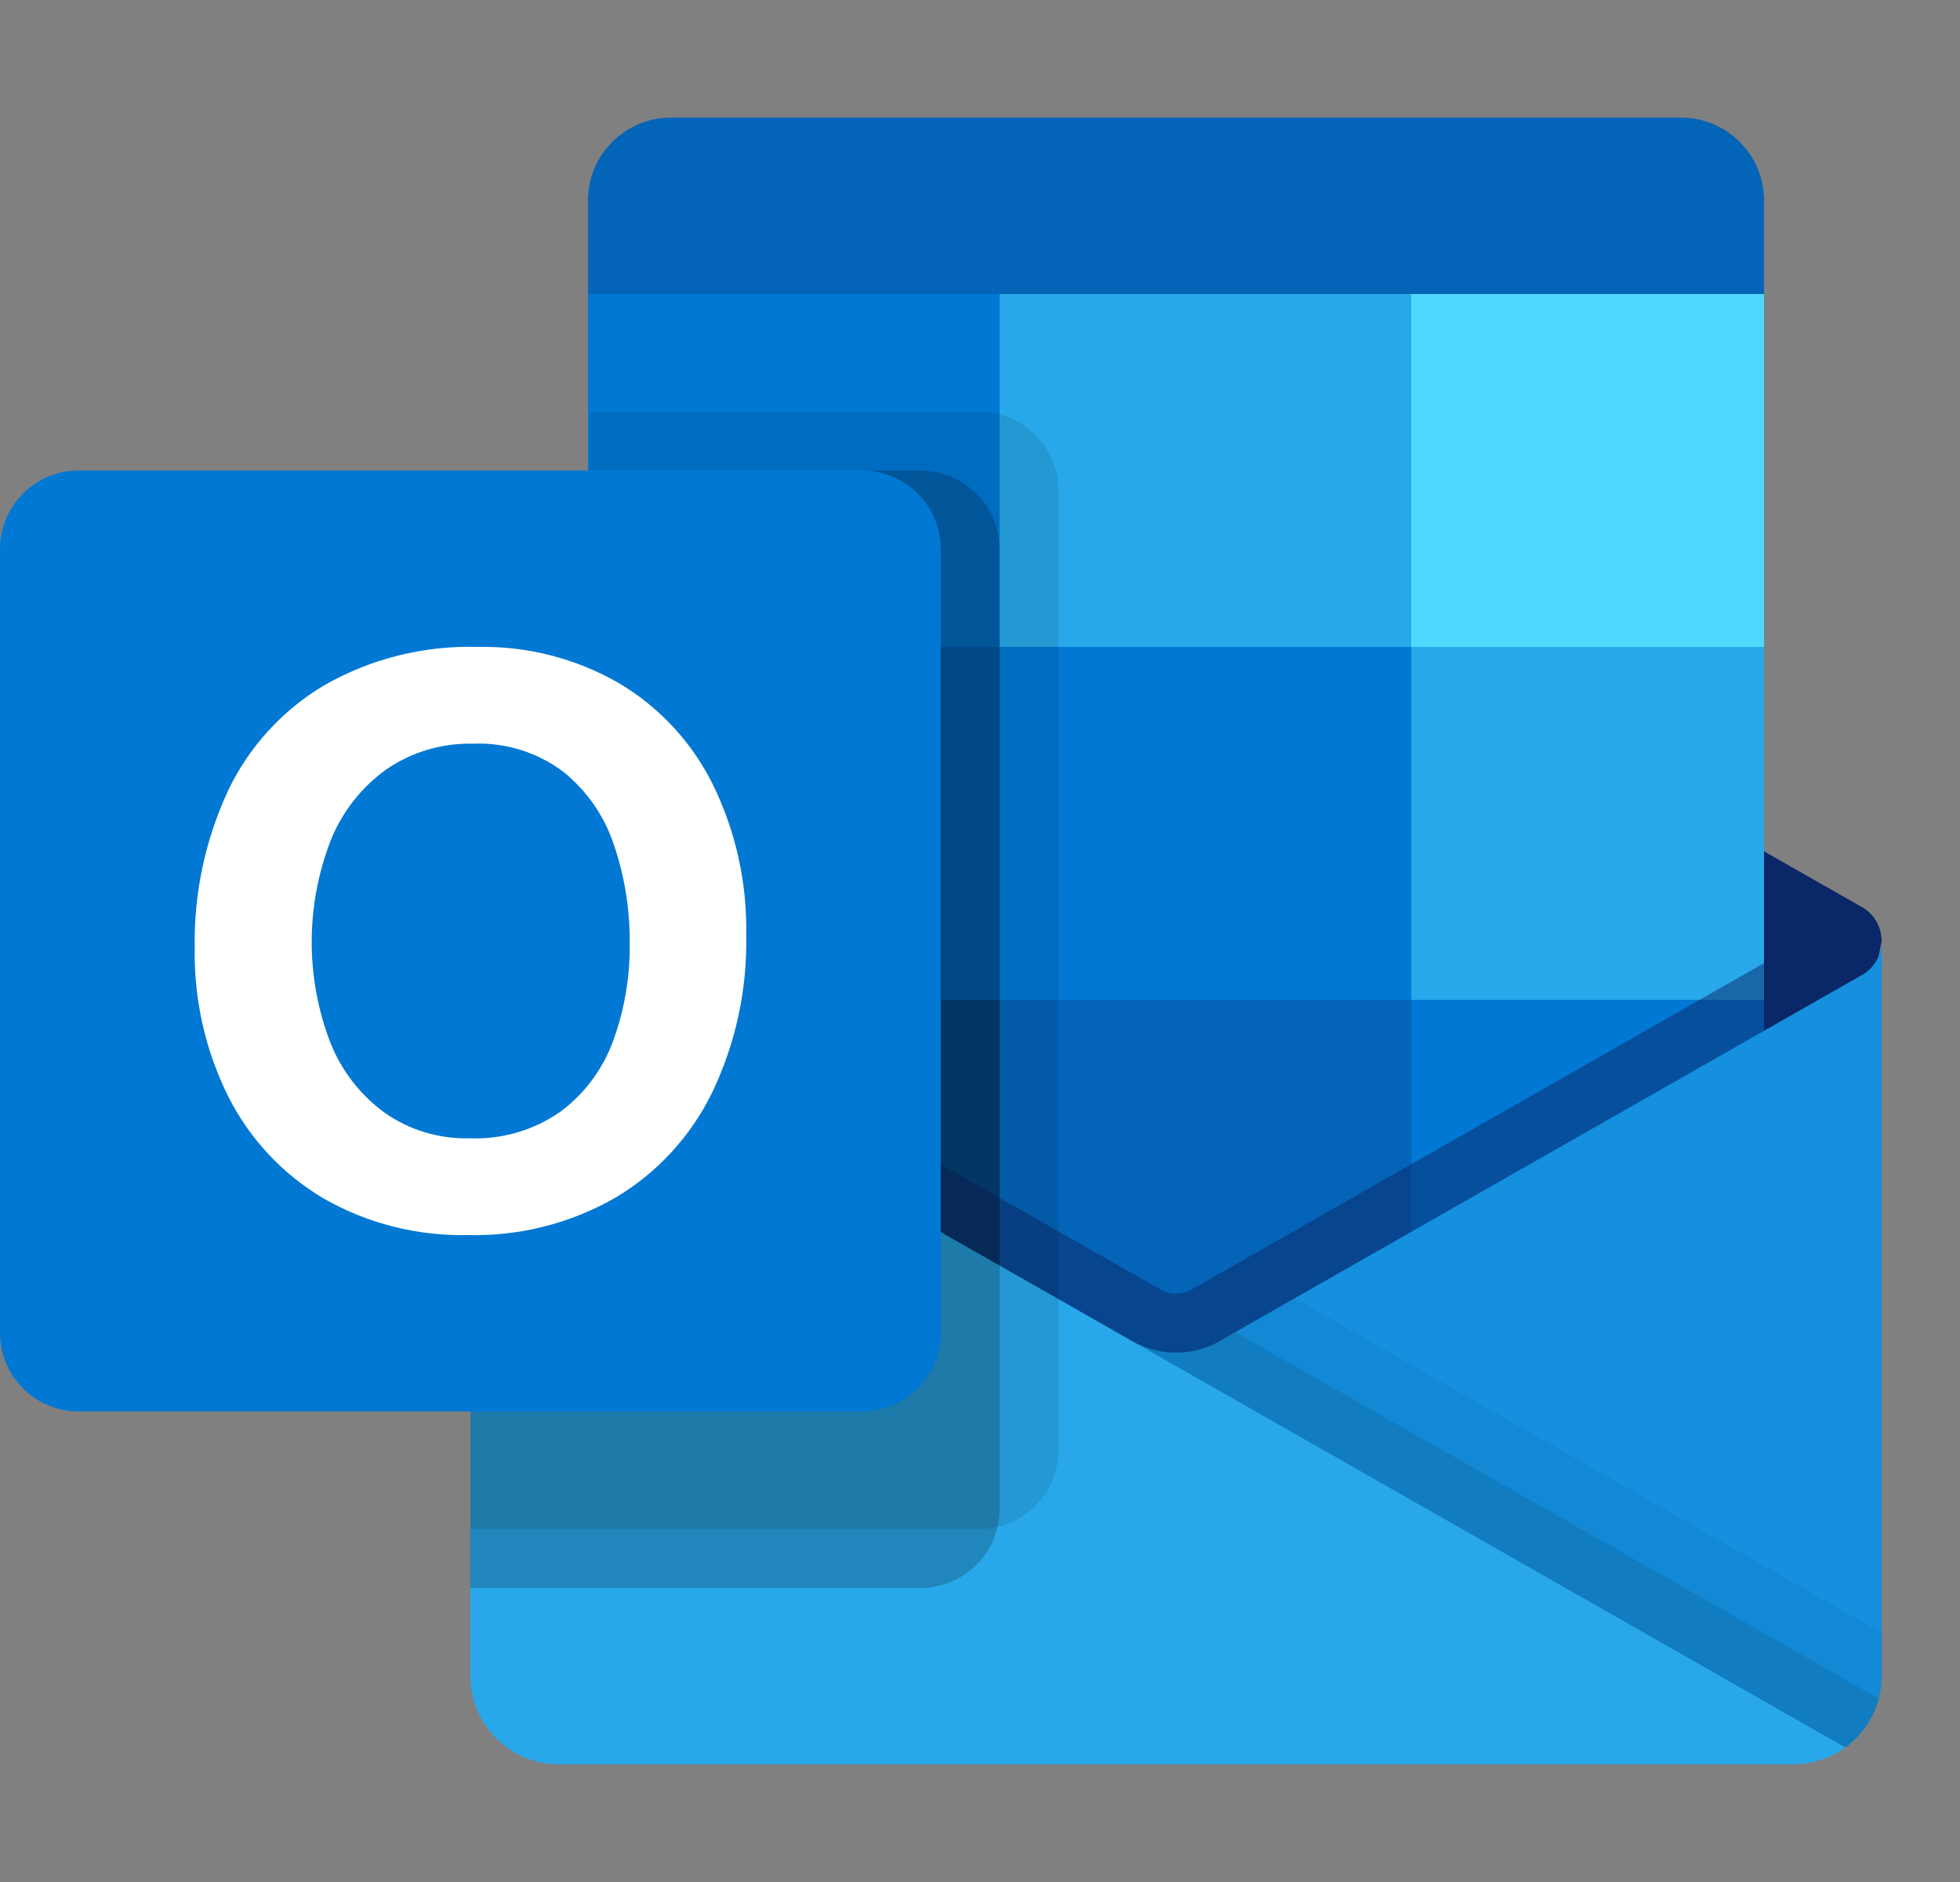 <svg width="25" height="24" viewBox="0 0 25 24" fill="none" xmlns="http://www.w3.org/2000/svg">
<rect x="0" y="0" width="25" height="24" fill="#808080" stroke="none"/>
<path d="M21.447 1.5H8.553C7.975 1.5 7.5 1.975 7.5 2.553V3.75L14.767 6L22.5 3.75V2.553C22.5 1.975 22.025 1.5 21.447 1.5Z" fill="#0364B8"/>
<path d="M23.737 13.054C23.847 12.709 23.935 12.357 24 12C24 11.822 23.905 11.656 23.75 11.567L23.741 11.562L23.737 11.561L15.609 6.93C15.574 6.907 15.537 6.887 15.5 6.868C15.185 6.712 14.815 6.712 14.5 6.868C14.463 6.887 14.427 6.907 14.392 6.93L6.263 11.561L6.26 11.562L6.25 11.567C6.096 11.656 6.001 11.822 6.001 12C6.066 12.357 6.153 12.709 6.263 13.054L14.882 19.358L23.737 13.054Z" fill="#0A2767"/>
<path d="M18 3.75H12.75L11.234 6L12.75 8.25L18 12.75H22.5V8.25L18 3.75Z" fill="#28A8EA"/>
<path fill-rule="evenodd" clip-rule="evenodd" d="M7.5 3.75H12.75V8.25H7.5V3.75Z" fill="#0078D4"/>
<path fill-rule="evenodd" clip-rule="evenodd" d="M18 3.75H22.5V8.25H18V3.75Z" fill="#50D9FF"/>
<path d="M18 12.75L12.75 8.25H7.5V12.75L12.75 17.25L20.874 18.576L18 12.75Z" fill="#0364B8"/>
<path fill-rule="evenodd" clip-rule="evenodd" d="M12.75 8.25H18V12.75H12.75V8.25Z" fill="#0078D4"/>
<path fill-rule="evenodd" clip-rule="evenodd" d="M7.5 12.75H12.75V17.25H7.5V12.75Z" fill="#064A8C"/>
<path fill-rule="evenodd" clip-rule="evenodd" d="M18 12.75H22.5V17.25H18V12.75Z" fill="#0078D4"/>
<path d="M15.143 18.913L6.298 12.463L6.668 11.812C6.668 11.812 14.727 16.402 14.85 16.471C14.952 16.512 15.066 16.508 15.166 16.462C15.28 16.397 23.365 11.789 23.365 11.789L23.737 12.441L15.143 18.913Z" fill="#0A2767" fill-opacity="0.498"/>
<path d="M23.75 12.433L23.741 12.439L23.738 12.44L15.61 17.071C15.282 17.282 14.866 17.308 14.515 17.139L17.346 20.935L23.537 22.283V22.286C23.828 22.075 24.002 21.735 24.002 21.375V12C24.002 12.178 23.906 12.344 23.752 12.433H23.75Z" fill="#1490DF"/>
<path d="M24 21.375V20.822L16.513 16.556L15.609 17.07C15.281 17.282 14.866 17.308 14.514 17.138L17.345 20.934L23.536 22.282V22.285C23.828 22.074 24.001 21.735 24.001 21.374L24 21.375Z" fill="black" fill-opacity="0.047"/>
<path d="M23.963 21.662L15.755 16.987L15.609 17.07C15.281 17.282 14.866 17.308 14.514 17.138L17.345 20.934L23.536 22.282V22.285C23.746 22.133 23.897 21.912 23.963 21.662L23.963 21.662Z" fill="black" fill-opacity="0.098"/>
<path d="M6.262 12.443V12.435H6.255L6.232 12.42C6.087 12.331 5.998 12.171 6 12V21.377C6 21.993 6.507 22.5 7.123 22.5H22.875C22.969 22.499 23.062 22.487 23.152 22.463C23.2 22.454 23.245 22.439 23.288 22.418C23.303 22.416 23.319 22.411 23.332 22.403C23.394 22.378 23.452 22.345 23.505 22.305L23.535 22.283L6.262 12.443Z" fill="#28A8EA"/>
<path d="M13.5 18.5V6.251C13.498 5.703 13.048 5.253 12.5 5.251H7.523V10.843L6.262 11.561L6.26 11.563L6.25 11.568C6.095 11.657 6 11.823 6 12.001V19.503V19.5H12.5C13.048 19.498 13.498 19.048 13.5 18.5Z" fill="black" fill-opacity="0.098"/>
<path d="M12.75 19.25V7.001C12.748 6.453 12.298 6.003 11.75 6.001H7.523V10.843L6.262 11.561L6.26 11.563L6.25 11.568C6.095 11.657 6 11.823 6 12.001V20.253V20.25H11.75C12.298 20.248 12.748 19.798 12.75 19.25ZM12.75 17.75V7.001C12.748 6.453 12.298 6.003 11.75 6.001H7.523V10.843L6.262 11.561L6.26 11.563L6.25 11.568C6.095 11.657 6 11.823 6 12.001V18.753V18.75H11.75C12.298 18.748 12.748 18.298 12.75 17.75ZM12 17.75V7.001C11.998 6.453 11.548 6.003 11 6.001H7.523V10.843L6.262 11.561L6.26 11.563L6.25 11.568C6.095 11.657 6 11.823 6 12.001V18.753V18.75H11C11.548 18.748 11.998 18.298 12 17.75Z" fill="black" fill-opacity="0.2"/>
<path d="M1 6H10.999C11.548 6 11.999 6.451 11.999 7V17C11.999 17.548 11.548 17.999 10.999 17.999H1C0.451 17.999 0 17.548 0 17V7C0 6.451 0.451 6 1 6Z" fill="#0078D4"/>
<path d="M2.9 10.101C3.166 9.535 3.595 9.061 4.132 8.741C4.727 8.4 5.404 8.23 6.089 8.25C6.724 8.236 7.35 8.397 7.9 8.715C8.417 9.023 8.833 9.475 9.098 10.015C9.387 10.61 9.531 11.265 9.518 11.927C9.532 12.618 9.384 13.303 9.086 13.927C8.815 14.486 8.386 14.954 7.852 15.272C7.281 15.6 6.631 15.766 5.973 15.75C5.325 15.765 4.684 15.603 4.122 15.28C3.601 14.971 3.18 14.519 2.909 13.978C2.618 13.391 2.472 12.743 2.484 12.089C2.471 11.403 2.614 10.724 2.901 10.101H2.9ZM4.213 13.294C4.354 13.652 4.595 13.963 4.906 14.19C5.222 14.412 5.602 14.526 5.988 14.516C6.399 14.533 6.805 14.415 7.144 14.18C7.451 13.953 7.685 13.641 7.817 13.283C7.965 12.883 8.037 12.459 8.032 12.033C8.036 11.603 7.968 11.175 7.829 10.769C7.707 10.402 7.482 10.079 7.18 9.838C6.85 9.592 6.446 9.467 6.035 9.484C5.64 9.474 5.252 9.589 4.927 9.812C4.61 10.04 4.364 10.353 4.219 10.715C3.897 11.544 3.895 12.464 4.213 13.294H4.213Z" fill="white"/>
</svg>
